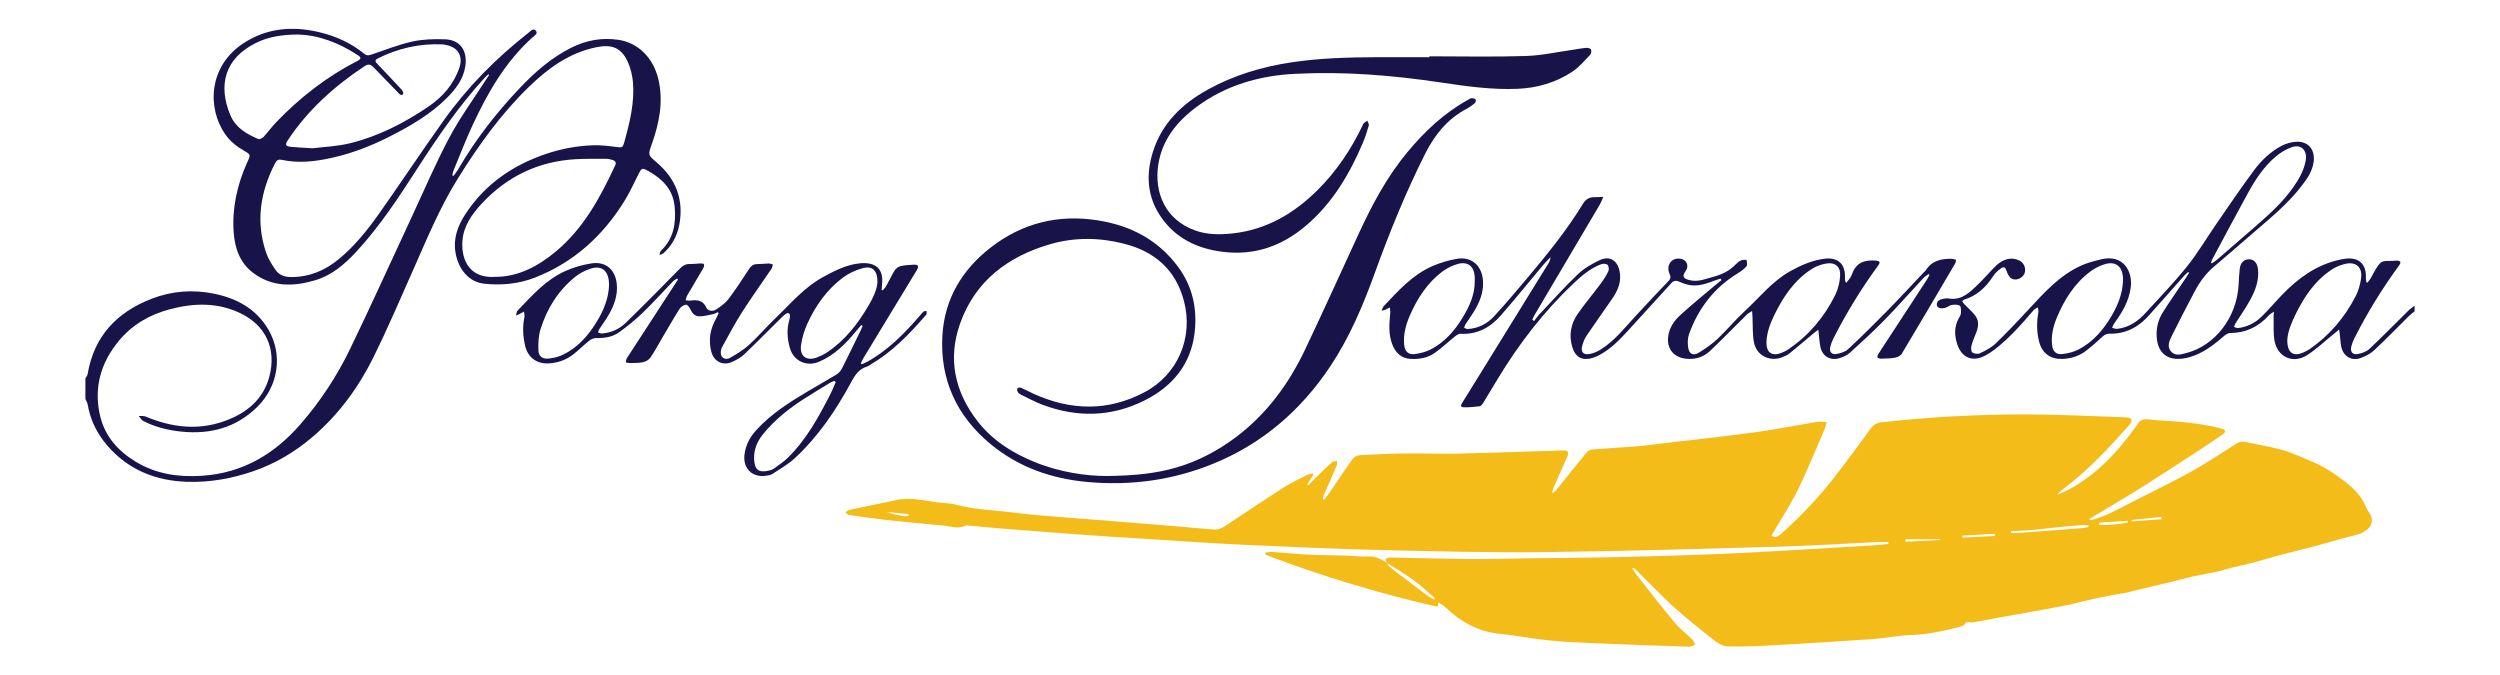 <?xml version="1.0" encoding="utf-8"?>
<!-- Generator: Adobe Illustrator 16.0.0, SVG Export Plug-In . SVG Version: 6.00 Build 0)  -->
<!DOCTYPE svg PUBLIC "-//W3C//DTD SVG 1.1//EN" "http://www.w3.org/Graphics/SVG/1.1/DTD/svg11.dtd">
<svg version="1.1" id="Layer_1" xmlns="http://www.w3.org/2000/svg" xmlns:xlink="http://www.w3.org/1999/xlink" x="0px" y="0px"
	 width="644px" height="174px" viewBox="0 0 644 174" enable-background="new 0 0 644 174" xml:space="preserve">
<g>
	<path fill-rule="evenodd" clip-rule="evenodd" fill="#F4BC19" d="M357.27,145.002c-0.131-0.347-0.263-0.693-0.394-1.04
		c0.4-0.12,0.802-0.351,1.199-0.344c6.87,0.116,13.739,0.326,20.609,0.379c5.071,0.04,10.145-0.118,15.217-0.184
		c7.636-0.099,15.273-0.124,22.907-0.306c9.387-0.224,18.775-0.484,28.155-0.899c9.582-0.424,19.155-1.051,28.732-1.594
		c3.272-0.186,6.545-0.375,9.816-0.587c0.982-0.063,1.961-0.206,2.941-0.312c-0.001-0.163-0.002-0.325-0.002-0.487
		c-0.979,0-1.961-0.041-2.938,0.006c-8.308,0.395-16.61,0.949-24.922,1.183c-20.228,0.567-40.457,1.175-60.689,1.403
		c-13.831,0.157-27.672-0.183-41.503-0.511c-11.707-0.278-23.41-0.787-35.108-1.328c-8.545-0.396-17.08-0.999-25.619-1.529
		c-5.504-0.341-11.007-0.688-16.507-1.085c-7.094-0.513-14.185-1.069-21.275-1.627c-2.75-0.216-5.495-0.492-8.242-0.739
		c-0.277-0.025-0.619-0.162-0.824-0.05c-1.916,1.047-3.83,0.225-5.742,0.041c-4.81-0.461-9.623-0.889-14.426-1.412
		c-3.293-0.359-6.573-0.839-9.854-1.312c-0.373-0.054-0.704-0.405-1.054-0.619c0.329-0.24,0.629-0.621,0.993-0.699
		c3.979-0.854,7.982-1.607,11.954-2.497c4.232-0.947,8.305,0.387,12.446,0.718c1.033,0.082,2.088,0.157,3.081,0.426
		c4.848,1.315,9.864,1.383,14.799,2.039c3.959,0.526,7.953,0.797,11.937,1.137c3.942,0.335,7.891,0.605,11.835,0.92
		c6.174,0.493,12.347,0.992,18.52,1.505c3.225,0.268,6.443,0.625,9.673,0.814c0.744,0.043,1.62-0.279,2.263-0.697
		c5.155-3.352,10.237-6.814,15.41-10.137c1.904-1.223,3.984-2.176,6.002-3.217c0.423-0.218,0.925-0.282,1.391-0.417
		c0.093,0.115,0.186,0.23,0.279,0.346c-0.536,0.839-1.071,1.678-1.607,2.517c0.089,0.068,0.178,0.135,0.267,0.203
		c0.975-0.971,1.938-1.952,2.926-2.909c1.062-1.029,2.115-2.07,3.239-3.027c0.307-0.261,0.855-0.236,1.293-0.342
		c-0.045,0.437,0.015,0.917-0.15,1.303c-1.085,2.534-2.225,5.044-3.326,7.571c-0.133,0.305-0.142,0.664-0.209,0.997
		c0.095,0.053,0.188,0.105,0.282,0.158c0.521-0.672,1.077-1.321,1.557-2.021c1.94-2.833,3.82-5.71,5.818-8.502
		c0.361-0.504,1.156-0.941,1.776-0.977c3.946-0.226,7.897-0.405,11.85-0.455c4.462-0.056,8.928,0.15,13.388,0.048
		c9.065-0.207,18.128-0.544,27.191-0.827c1.363-0.042,1.623,0.51,1.023,1.808c-1.235,2.68-2.397,5.395-3.577,8.101
		c-0.106,0.245-0.119,0.531-0.234,1.081c0.432-0.274,0.724-0.374,0.887-0.576c2.635-3.263,5.236-6.553,7.895-9.797
		c0.337-0.41,0.929-0.81,1.433-0.852c3.863-0.323,7.736-0.516,11.6-0.833c2.423-0.199,4.835-0.534,7.252-0.819
		c7.694-0.909,15.403-1.721,23.079-2.769c5.379-0.734,10.71-1.812,16.071-2.685c0.816-0.133,1.68,0.017,2.521,0.035
		c-0.232,0.731-0.402,1.49-0.707,2.19c-2.21,5.093-4.304,10.245-6.726,15.236c-1.686,3.474-3.833,6.723-5.777,10.072
		c-0.334,0.576-0.684,1.143-1.058,1.767c0.983,0.585,1.643,0.287,2.338-0.328c4.748-4.19,9.127-8.743,13.062-13.691
		c3.528-4.439,6.866-9.032,10.216-13.609c0.734-1.003,1.554-1.456,2.764-1.587c12.494-1.356,25.031-2.063,37.592-2.024
		c8.554,0.026,17.106,0.485,25.658,0.778c0.393,0.014,1.03,0.233,1.102,0.484c0.104,0.368-0.077,0.962-0.351,1.271
		c-5.282,5.948-10.679,11.782-17.076,16.583c-0.596,0.447-1.173,0.92-1.68,1.58c1.063-0.472,2.168-0.87,3.183-1.428
		c6.905-3.8,12.18-9.357,16.756-15.656c0.235-0.323,0.496-0.633,0.692-0.979c0.739-1.299,1.763-1.53,3.235-1.318
		c2.445,0.352,4.943,0.323,7.408,0.563c3.77,0.368,7.533,0.817,11.2,1.824c0.3,0.083,0.647,0.346,0.762,0.615
		c0.067,0.158-0.226,0.577-0.456,0.736c-2.101,1.446-4.21,2.879-6.342,4.279c-2.965,1.946-5.946,3.867-8.931,5.785
		c-2.612,1.679-5.215,3.375-7.863,4.996c-3.763,2.303-7.563,4.543-11.514,6.91c0.355,0.096,0.62,0.266,0.803,0.202
		c1.534-0.538,3.1-1.019,4.565-1.708c2.342-1.101,4.608-2.357,6.916-3.53c1.735-0.881,3.496-1.711,5.225-2.605
		c3.283-1.7,6.612-3.325,9.812-5.173c3.581-2.069,7.067-4.309,10.532-6.571c0.817-0.534,1.548-0.742,2.455-0.547
		c3.274,0.702,6.595,1.243,9.812,2.146c2.396,0.674,4.664,1.812,6.987,2.747c3.278,1.319,6.213,3.234,8.975,5.393
		c2.211,1.727,4.212,3.673,5.27,6.395c0.299,0.769,0.899,1.414,1.258,2.166c0.651,1.366,0.286,2.849-0.925,3.745
		c-0.605,0.448-1.267,0.896-1.974,1.115c-1.63,0.506-3.309,0.851-4.957,1.302c-1.724,0.472-3.425,1.028-5.153,1.483
		c-3.806,1-7.626,1.944-11.432,2.945c-1.845,0.485-3.658,1.084-5.504,1.563c-2.041,0.531-4.105,0.969-6.152,1.477
		c-1.072,0.266-2.117,0.65-3.195,0.882c-2.217,0.476-4.456,0.84-6.669,1.332c-1.897,0.422-3.768,0.966-5.653,1.438
		c-1.041,0.262-2.091,0.487-3.135,0.732c-2.242,0.527-4.484,1.054-6.726,1.588c-0.349,0.083-0.685,0.229-1.036,0.296
		c-2.429,0.452-4.869,0.845-7.287,1.347c-2.336,0.485-4.649,1.078-6.973,1.625c-0.194,0.047-0.381,0.129-0.576,0.166
		c-2.46,0.47-4.919,0.949-7.384,1.396c-3.684,0.67-7.372,1.31-11.057,1.973c-2.037,0.367-4.069,0.758-6.106,1.129
		c-0.353,0.064-0.723,0.164-1.066,0.116c-0.731-0.103-1.415-0.231-1.762,0.676c-0.053,0.139-0.321,0.229-0.507,0.278
		c-4.35,1.158-8.702,2.169-13.256,2.299c-3.258,0.094-6.492,0.806-9.751,1.032c-8.89,0.617-17.785,1.159-26.682,1.656
		c-3.552,0.198-7.116,0.302-10.67,0.228c-1.054-0.022-2.251-0.595-3.108-1.266c-3.641-2.849-7.292-5.702-10.72-8.798
		c-3.465-3.13-6.668-6.549-9.991-9.836c-0.181-0.179-0.41-0.31-0.817-0.309c0.291,0.48,0.537,0.996,0.881,1.435
		c3.284,4.174,6.518,8.391,9.913,12.472c1.395,1.677,3.17,3.034,4.727,4.583c0.33,0.329,0.462,0.857,0.686,1.293
		c-0.494,0.176-0.994,0.518-1.482,0.502c-7.711-0.248-15.422-0.512-23.13-0.836c-4.272-0.181-8.553-0.344-12.807-0.762
		c-4.288-0.421-8.531-1.292-12.82-1.703c-5.572-0.535-10.085-3.06-14.048-6.815c-0.23-0.219-0.479-0.426-0.74-0.605
		c-0.323-0.223-0.671-0.412-1.069-0.653c-0.087,0.359-0.156,0.645-0.265,1.094c-15.144-3.458-29.908-7.91-44.35-13.42
		c0.015-0.189,0.029-0.379,0.044-0.567c0.645-0.048,1.294-0.173,1.933-0.129c2.827,0.197,5.648,0.52,8.479,0.652
		c3.55,0.168,7.107,0.182,10.66,0.288c1.837,0.056,3.678,0.302,5.506,0.218c1.853-0.085,3.272,0.768,4.736,1.639
		c0.219,0.354,0.359,0.809,0.667,1.046c3.181,2.457,6.381,4.889,9.597,7.3c0.589,0.441,1.273,0.755,1.913,1.128
		c0.063-0.352,0.003-0.506-0.107-0.601c-1.725-1.477-3.371-3.061-5.205-4.387C361.948,147.859,359.574,146.479,357.27,145.002z
		 M518.015,136.801c0.008,0.17,0.015,0.339,0.022,0.509c0.574,0,1.152,0.037,1.724-0.006c5.69-0.42,11.38-0.85,17.068-1.293
		c0.396-0.031,0.781-0.187,1.172-0.285c-0.024-0.158-0.049-0.317-0.074-0.476C531.257,135.363,524.69,136.753,518.015,136.801z
		 M540.689,134.648c0.019,0.188,0.037,0.376,0.056,0.564c2.491,0.049,4.966-0.084,7.398-0.661c-0.012-0.128-0.022-0.257-0.034-0.386
		C545.637,134.326,543.163,134.487,540.689,134.648z M513.873,138.072c-0.01-0.182-0.021-0.365-0.031-0.547
		c-2.789,0.151-5.578,0.301-8.367,0.453c0.01,0.172,0.02,0.344,0.029,0.517C508.294,138.354,511.084,138.212,513.873,138.072z
		 M490.86,138.923c-0.001,0.207-0.002,0.414-0.003,0.621c2.974-0.148,5.946-0.297,8.921-0.446c-0.007-0.059-0.013-0.117-0.02-0.175
		C496.793,138.923,493.827,138.923,490.86,138.923z M556.877,133.742c-0.024-0.199-0.049-0.398-0.073-0.597
		c-2.559,0.269-5.118,0.537-7.677,0.805c0.013,0.121,0.024,0.241,0.037,0.362C551.735,134.122,554.307,133.932,556.877,133.742z
		 M233.997,132.946c0.022-0.17,0.045-0.339,0.067-0.509c-1.907-0.187-3.813-0.373-5.721-0.56c1.432,0.528,2.895,0.815,4.365,1.059
		C233.128,133.004,233.567,132.946,233.997,132.946z"/>
	<g>
		<path fill-rule="evenodd" clip-rule="evenodd" fill="#18144A" d="M22,97.481c0.194-0.361,0.502-0.703,0.566-1.086
			c1.642-9.783,7.519-15.975,16.54-19.454c5.249-2.024,10.693-2.405,16.172-1.261c5.804,1.212,10.749,3.913,13.854,9.217
			c3.8,6.495,2.594,14.562-2.877,19.938c-5.446,5.352-12.072,7.099-19.492,6.349c-3.402-0.344-6.705-1.145-9.775-2.697
			c-0.516-0.261-0.85-0.884-1.268-1.34c0.616,0.049,1.296-0.055,1.837,0.172c6.613,2.766,13.343,3.624,20.229,1.167
			c5.642-2.012,10.023-5.508,11.605-11.51c1.853-7.026-0.847-13.045-7.325-16.222c-5.904-2.895-12.079-2.737-18.271-1.101
			c-5.187,1.371-9.698,3.95-13.158,8.121c-4.735,5.706-6.57,12.247-4.813,19.494c1.257,5.181,4.627,8.942,9.16,11.682
			c5.24,3.167,10.956,3.995,16.965,3.614c10.41-0.66,18.644-5.496,25.358-13.183c5.155-5.901,9.458-12.43,12.861-19.462
			c5.466-11.294,10.624-22.736,15.928-34.109c3.174-6.806,6.118-13.737,9.646-20.355c2.753-5.167,6.245-9.939,9.412-14.885
			c0.271-0.423,0.562-0.834,0.843-1.25c-0.071-0.065-0.144-0.131-0.215-0.196c-0.319,0.312-0.655,0.609-0.956,0.938
			c-6.567,7.162-12.021,15.138-17.274,23.284c-4.81,7.457-9.676,14.9-15.727,21.452c-2.982,3.23-6.293,6.099-10.606,7.386
			c-5.58,1.666-11.085,1.82-16.015-1.902c-3.439-2.596-4.729-6.375-5.014-10.493c-0.428-6.189,0.89-12.083,3.386-17.732
			c0.097-0.22,0.211-0.431,0.309-0.65c0.654-1.464,0.624-1.653-0.812-2.456c-1.984-1.109-3.739-2.483-5.043-4.352
			c-4.734-6.787-4.32-17.563,4.696-23.465c6.015-3.937,12.61-4.477,19.483-2.854c4.307,1.017,8.24,2.809,11.685,5.612
			c0.721,0.586,1.368,0.301,2.119,0.048c3.4-1.147,6.766-2.485,10.254-3.252c2.695-0.593,5.561-0.66,8.337-0.568
			c4.028,0.132,5.862,3.021,5.263,6.957c-0.512,3.353-2.527,5.951-4.843,8.247c-4.103,4.068-9.045,6.962-14.14,9.589
			c-4.848,2.5-9.9,4.508-15.23,5.708c-4.311,0.971-8.675,1.503-13.077,0.554c-0.806-0.174-1.304,0.073-1.666,0.774
			c-3.841,7.419-5.103,15.121-2.342,23.18c0.533,1.557,1.471,3.01,2.405,4.386c0.909,1.339,2.351,1.842,3.973,1.85
			c4.69,0.021,8.733-1.646,12.315-4.603c4.111-3.396,7.414-7.518,10.458-11.832c5.577-7.906,10.928-15.973,16.538-23.855
			c6.138-8.622,13.524-16.083,21.852-22.609c0.546-0.428,1.242-1.343,1.921-0.568c0.648,0.74-0.347,1.272-0.832,1.707
			c-6.966,6.252-11.51,14.171-15.4,22.509c-1.806,3.871-3.331,7.873-4.971,11.822c-0.157,0.379-0.214,0.8-0.317,1.201
			c0.106,0.055,0.213,0.11,0.319,0.165c0.396-0.55,0.842-1.071,1.181-1.655c4.398-7.58,9.73-14.455,15.739-20.814
			c3.976-4.208,8.287-8.005,13.522-10.602c3.791-1.88,7.797-2.595,12.003-1.983c5.173,0.752,9.102,4.742,10.365,10.334
			c1.287,5.697,0.169,11.13-1.708,16.47c-1.012,2.878-1.078,2.816,1.18,4.736c5.017,4.267,7.109,9.659,5.867,16.164
			c-0.541,2.833-1.896,5.34-4.096,7.298c-0.258,0.229-0.661,0.293-0.997,0.434c0.117-0.369,0.122-0.854,0.368-1.088
			c3.294-3.136,3.938-7.061,3.54-11.353c-0.405-4.367-3.047-7.059-6.614-9.103c-0.173-0.099-0.357-0.18-0.532-0.275
			c-1.138-0.623-1.396-0.532-2.011,0.664c-1.242,2.417-2.342,4.923-3.768,7.228c-5.562,8.99-13.071,15.82-22.978,19.712
			c-4.208,1.654-8.711,2.107-13.225,1.601c-3.824-0.428-6.579-3.633-7.319-7.978c-0.637-3.737,0.596-6.969,2.56-9.97
			c5.019-7.671,12.162-12.575,20.741-15.477c3.954-1.337,8.057-2.106,12.233-2.229c1.941-0.057,3.904,0.176,5.836,0.435
			c1.584,0.212,1.708,0.202,2.15-1.389c1.385-4.986,2.611-10.013,2.188-15.23c-0.148-1.832-0.611-3.735-1.381-5.398
			c-1.658-3.585-4.106-4.461-7.951-3.693c-6.974,1.395-12.428,5.353-17.365,10.121c-7.205,6.958-12.988,15.034-18.291,23.512
			c-4.885,7.811-8.313,16.287-12.027,24.648c-3.179,7.158-6.276,14.361-9.73,21.387c-3.876,7.884-9,14.917-15.729,20.673
			c-4.54,3.884-9.585,6.907-15.253,8.867c-5.535,1.914-11.227,2.942-17.075,2.758c-8.157-0.257-15.234-3.075-20.654-9.391
			c-2.599-3.028-4.326-6.506-4.999-10.479c-0.086-0.51-0.394-0.982-0.599-1.472C22,101.001,22,99.241,22,97.481z M127.69,71.313
			c5.903-0.024,10.944-2.745,15.493-6.53c7.168-5.964,11.456-13.945,15.304-22.213c0.291-0.626,0.068-1.116-0.587-1.321
			c-0.53-0.166-1.088-0.337-1.634-0.338c-2.672-0.003-5.35-0.051-8.015,0.102c-9.593,0.551-17.651,4.45-24.176,11.457
			c-2.53,2.717-4.685,5.767-4.956,9.629C118.763,67.181,121.155,71.828,127.69,71.313z M80.548,38.192
			c2.711-0.346,6.273-0.465,9.658-1.3c7.28-1.796,13.896-5.188,20.091-9.385c3.734-2.53,6.588-5.776,8.055-10.133
			c0.943-2.801-0.276-5.072-3.155-5.725c-0.428-0.097-0.863-0.199-1.299-0.218c-5.836-0.256-11.346,1.003-16.56,3.612
			c-0.713,0.357-0.803,0.731-0.192,1.36c2.059,2.119,4.066,4.286,6.084,6.444c0.242,0.259,0.471,0.556,0.612,0.876
			c0.077,0.174,0.033,0.52-0.095,0.633c-0.127,0.113-0.464,0.106-0.641,0.016c-0.236-0.121-0.411-0.367-0.605-0.566
			c-2.114-2.174-4.239-4.337-6.332-6.532c-0.736-0.771-1.396-0.812-2.294-0.214c-7.787,5.193-14.656,11.324-19.83,19.212
			c-0.604,0.919-0.443,1.403,0.68,1.527C76.389,37.984,78.068,38.034,80.548,38.192z M76.678,8.891
			c-4.162,0.041-7.565,0.592-10.758,2.173c-7.96,3.943-9.846,10.791-6.584,18.592c1.354,3.239,4.159,4.855,7.18,6.15
			c0.329,0.141,1.052-0.196,1.361-0.527c1.117-1.195,2.073-2.542,3.204-3.724c6.124-6.407,13.047-11.767,20.941-15.84
			c1.026-0.53,1.088-0.878,0.181-1.479C87.302,10.988,81.975,9.011,76.678,8.891z"/>
		<path fill-rule="evenodd" clip-rule="evenodd" fill="#18144A" d="M622,80.202c-0.454,0.367-0.943,0.698-1.356,1.106
			c-3.012,2.973-5.953,6.021-9.044,8.91c-0.96,0.898-2.246,1.559-3.498,2.011c-2.336,0.845-4.473-0.447-4.982-2.875
			c-0.213-1.01-0.249-2.056-0.369-3.085c-0.044-0.37-0.102-0.737-0.191-1.39c-0.571,0.476-0.915,0.771-1.268,1.056
			c-2.326,1.876-4.513,3.974-7.018,5.573c-3.568,2.278-7.555,0.496-8.34-3.66c-0.387-2.044-0.194-4.198-0.253-6.303
			c-0.009-0.307,0.041-0.616,0.09-1.262c-0.576,0.405-0.987,0.595-1.266,0.905c-2.685,2.984-5.979,4.576-10.032,4.601
			c-0.522,0.003-1.122,0.389-1.549,0.757c-2.312,1.992-4.679,3.894-7.561,5.007c-0.889,0.343-1.821,0.624-2.76,0.773
			c-4.363,0.696-6.923-1.472-7.06-5.915c-0.066-2.143,0.475-4.167,1.597-5.944c1.916-3.037,3.992-5.973,5.996-8.954
			c0.273-0.406,0.521-0.828,0.78-1.243c-0.084-0.068-0.169-0.136-0.253-0.203c-0.333,0.304-0.695,0.582-0.993,0.917
			c-3.054,3.437-6.074,6.903-9.153,10.316c-1.938,2.149-4.25,3.771-7.136,4.386c-0.889,0.189-1.821,0.298-2.726,0.258
			c-0.883-0.04-1.496,0.241-2.126,0.834c-1.279,1.202-2.604,2.365-3.984,3.449c-1.847,1.449-3.985,2.159-6.341,2.235
			c-2.956,0.095-5.097-1.427-5.877-4.268c-0.701-2.551-0.709-5.129-0.249-7.728c0.074-0.417-0.079-0.874-0.127-1.312
			c-0.371,0.249-0.822,0.431-1.103,0.758c-3.093,3.623-6.24,7.191-10.031,10.117c-0.755,0.583-1.574,1.101-2.414,1.555
			c-3.228,1.747-6.01,0.635-7.196-2.846c-0.797-2.335-0.827-4.626,0.412-6.844c0.213-0.382,0.493-0.795,0.509-1.204
			c0.024-0.661,0.088-1.622-0.289-1.922c-0.465-0.368-1.38-0.304-2.071-0.209c-0.564,0.078-1.065,0.541-1.631,0.715
			c-1.164,0.358-2.169,0.026-2.212-0.723c-0.062-1.091,0.789-1.383,1.635-1.569c0.463-0.102,0.973-0.182,1.428-0.095
			c2.37,0.452,4.235-0.629,5.878-2.061c1.649-1.438,3.148-3.054,4.647-4.654c1.206-1.287,2.319-2.65,4.064-3.264
			c1.334-0.47,2.604-0.352,3.815,0.333c1.143,0.646,1.611,2.204,1.049,3.348c-0.552,1.124-2.181,1.815-3.275,1.158
			c-0.586-0.352-1.013-1.168-1.244-1.863c-0.349-1.045-0.692-1.333-1.569-0.688c-0.726,0.534-1.436,1.185-1.918,1.935
			c-1.835,2.852-4.16,5.04-7.469,6.054c-0.193,0.059-0.498,0.346-0.469,0.428c0.096,0.273,0.294,0.525,0.5,0.742
			c0.952,0.998,2.027,1.899,2.853,2.991c0.938,1.242,0.832,2.707,0.3,4.129c-0.434,1.16-0.966,2.292-1.285,3.482
			c-0.153,0.573-0.146,1.533,0.198,1.812c0.447,0.363,1.436,0.496,1.957,0.244c1.427-0.691,2.923-1.437,4.048-2.52
			c2.96-2.849,5.786-5.844,8.577-8.863c3.996-4.325,7.943-8.711,13.436-11.204c1.623-0.736,3.394-1.188,5.135-1.615
			c5.773-1.416,8.225,3.117,7.659,7.282c-0.477,3.514-2.229,6.459-4.284,9.258c-0.237,0.323-0.348,0.738-0.517,1.111
			c0.44,0.087,0.894,0.289,1.32,0.244c3.039-0.321,5.374-1.977,7.357-4.143c3.616-3.951,7.339-7.825,10.683-12
			c2.763-3.451,5.021-7.303,7.542-10.95c3.204-4.632,6.345-9.313,9.716-13.821c1.863-2.492,4.157-4.689,6.948-6.175
			c1.129-0.601,2.471-1.011,3.743-1.095c3.211-0.211,5.039,1.993,4.607,5.197c-0.331,2.458-1.708,4.372-3.147,6.239
			c-3.743,4.853-8.521,8.644-13.112,12.621c-3.111,2.696-6.207,5.413-9.361,8.058c-2.157,1.809-3.755,4.032-5.05,6.482
			c-2.018,3.813-3.998,7.646-5.919,11.508c-0.623,1.25-1.232,2.719-0.115,3.945c1.146,1.256,2.696,0.694,4.066,0.327
			c7.176-1.924,12.831-8.994,13.313-17.564c0.076-1.357,0.129-2.719,0.285-4.068c0.187-1.61,1.093-2.48,2.429-2.477
			c1.209,0.003,2.099,0.935,2.273,2.5c0.326,2.916-0.668,5.545-2.026,8.016c-1.132,2.06-2.509,3.984-3.76,5.978
			c-0.178,0.283-0.258,0.625-0.384,0.94c0.355,0.102,0.727,0.328,1.064,0.286c2.296-0.286,4.313-1.284,5.95-2.862
			c1.867-1.801,3.537-3.803,5.339-5.675c4.114-4.276,8.776-7.683,14.694-9.031c0.584-0.133,1.177-0.239,1.771-0.309
			c3.327-0.39,5.252,1.409,5.151,4.792c-0.014,0.455-0.002,0.911,0.275,1.481c0.265-0.309,0.561-0.597,0.785-0.933
			c0.266-0.397,0.472-0.834,0.7-1.256c2.414-4.458,2.368-3.226,6.318-3.583c0.266-0.024,0.701,0.14,0.793,0.339
			c0.091,0.197-0.093,0.594-0.262,0.825c-4.372,5.983-8.255,12.267-11.593,18.883c-0.322,0.639-0.574,1.326-0.761,2.017
			c-0.381,1.412,0.312,2.281,1.748,1.984c1.022-0.212,2.17-0.603,2.902-1.294c3.396-3.202,6.659-6.544,9.988-9.817
			c0.499-0.49,1.098-0.879,1.65-1.315C622,79.242,622,79.722,622,80.202z M546.881,72.398c0-0.319,0.02-0.64-0.004-0.958
			c-0.212-2.856-1.883-4.189-4.61-3.404c-1.38,0.397-2.754,1.107-3.899,1.979c-4.053,3.081-6.653,7.272-8.566,11.909
			c-0.904,2.191-1.446,4.489-1.2,6.895c0.176,1.725,1.07,2.603,2.781,2.377c1.396-0.184,2.853-0.542,4.09-1.188
			c3.717-1.942,6.359-5.045,8.45-8.604C545.551,78.63,546.749,75.677,546.881,72.398z M589.216,87.525
			c-0.071,3.33,1.51,4.398,4.029,3.311c0.584-0.251,1.173-0.522,1.693-0.881c5.133-3.541,9.056-8.166,11.894-13.681
			c0.716-1.39,1.146-2.995,1.381-4.551c0.428-2.848-1.309-4.407-4.082-3.744c-1.143,0.272-2.309,0.714-3.291,1.347
			c-4.445,2.863-7.271,7.089-9.545,11.736C590.202,83.294,589.297,85.592,589.216,87.525z M569.572,67.661
			c0.066,0.063,0.133,0.126,0.198,0.189c0.43-0.301,0.889-0.566,1.283-0.907c3.387-2.925,6.763-5.863,10.141-8.799
			c3.505-3.045,6.945-6.149,9.612-10.001c1.443-2.084,2.694-4.246,3.145-6.795c0.466-2.636-1.186-4.305-3.666-3.406
			c-1.53,0.555-3.021,1.474-4.251,2.549c-2.854,2.497-4.97,5.634-6.79,8.932c-3.204,5.806-6.3,11.672-9.434,17.516
			C569.692,67.159,569.649,67.419,569.572,67.661z"/>
		<path fill-rule="evenodd" clip-rule="evenodd" fill="#18144A" d="M285.163,122.618c7.157-0.093,12.603-0.645,17.897-2.192
			c5.544-1.621,10.588-4.287,15.204-7.734c8.001-5.976,13.732-13.797,17.97-22.731c4.64-9.784,9.115-19.646,13.642-29.484
			c3.451-7.502,7.286-14.775,12.583-21.177c4.494-5.432,9.555-10.216,15.789-13.635c0.278-0.153,0.579-0.373,0.868-0.372
			c0.354,0.001,0.804,0.115,1.021,0.354c0.125,0.137-0.023,0.744-0.233,0.922c-0.634,0.539-1.318,1.046-2.054,1.432
			c-4.954,2.596-8.241,6.671-10.721,11.59c-5.028,9.976-9.201,20.304-13.004,30.794c-3.044,8.396-6.504,16.593-11.499,24.064
			c-7.608,11.38-17.565,19.935-30.293,25.088c-10.303,4.171-21.05,5.616-32.106,4.631c-9.252-0.824-17.746-3.751-24.985-9.711
			c-8.795-7.241-13.14-16.653-12.483-28.024c0.545-9.429,5.076-16.982,12.5-22.715c8.144-6.288,17.388-8.558,27.553-6.951
			c8.39,1.327,15.464,4.982,20.621,11.915c3.805,5.115,5.048,10.958,4.286,17.146c-1.001,8.133-5.764,13.759-12.896,17.334
			c-8.497,4.26-17.307,4.44-26.177,1.136c-1.936-0.721-3.767-1.724-5.633-2.624c-0.315-0.152-0.651-0.388-0.821-0.676
			c-0.155-0.263-0.235-0.74-0.094-0.955c0.121-0.184,0.662-0.265,0.916-0.156c1.101,0.473,2.149,1.062,3.241,1.556
			c9.563,4.319,19.109,4.584,28.52-0.375c8.667-4.567,12.717-14.193,10.187-23.625c-2.159-8.046-7.581-12.664-15.401-14.661
			c-6.309-1.611-12.713-1.702-18.982,0.106c-10.982,3.167-19.443,9.555-23.311,20.599c-3.157,9.016-1.303,17.527,4.583,25.068
			c3.816,4.891,8.88,8.098,14.56,10.422C272.954,121.656,279.797,122.632,285.163,122.618z"/>
		<path fill-rule="evenodd" clip-rule="evenodd" fill="#18144A" d="M443.223,71.777c-0.45,0.141-0.909,0.257-1.349,0.425
			c-2.023,0.776-4.067,1.548-6.276,1.28c-1.006-0.122-2.011-0.478-2.945-0.889c-0.853-0.375-1.47-0.371-2.125,0.354
			c-3.621,4-7.271,7.973-10.908,11.958c-2.323,2.546-4.688,5.044-7.807,6.652c-0.53,0.273-1.092,0.502-1.663,0.672
			c-2.535,0.754-4.331-0.218-5.1-2.73c-0.941-3.078-0.456-5.998,1.334-8.586c1.86-2.691,3.986-5.196,5.942-7.823
			c0.757-1.017,1.454-2.101,1.997-3.241c0.207-0.435,0.098-1.305-0.221-1.625c-0.305-0.305-1.142-0.347-1.618-0.168
			c-2.748,1.028-4.972,2.893-7.062,4.868c-7.751,7.325-14.199,15.697-19.694,24.819c-1.238,2.054-2.461,4.117-3.724,6.157
			c-0.195,0.316-0.542,0.715-0.856,0.752c-1.386,0.162-2.791,0.318-4.179,0.252c-0.972-0.046-0.541-0.744-0.248-1.22
			c1.361-2.213,2.736-4.418,4.104-6.628c6.012-9.725,12.024-19.45,18.03-29.178c0.288-0.466,0.51-0.972,0.559-1.635
			c-0.608,0.644-1.25,1.259-1.818,1.936c-3.652,4.346-7.223,8.763-10.951,13.042c-2.711,3.11-6.077,5.007-10.406,4.756
			c-0.496-0.029-1.084,0.411-1.525,0.763c-1.716,1.366-3.317,2.886-5.1,4.155c-1.812,1.291-3.971,1.671-6.175,1.565
			c-2.451-0.117-3.942-1.556-4.789-3.75c-1.016-2.627-0.785-5.342-0.527-8.059c0.045-0.475-0.056-0.964-0.089-1.447
			c-0.397,0.201-0.789,0.415-1.195,0.596c-0.2,0.09-0.428,0.119-0.947,0.257c0.255-0.556,0.331-0.944,0.561-1.188
			c3.762-3.987,7.437-8.121,12.605-10.346c1.999-0.861,4.151-1.493,6.297-1.857c3.579-0.608,6.22,1.606,6.625,5.251
			c0.296,2.654-0.482,5.085-1.721,7.36c-0.816,1.502-1.861,2.88-2.783,4.326c-0.158,0.248-0.215,0.561-0.318,0.844
			c0.32,0.108,0.647,0.329,0.959,0.309c2.643-0.167,4.927-1.305,6.668-3.185c3.121-3.368,6.086-6.885,9.036-10.406
			c5.01-5.978,9.915-12.042,13.981-18.722c0.686-1.126,1.576-1.624,2.827-1.646c0.795-0.014,1.59-0.039,2.385-0.059
			c-0.325,0.702-0.594,1.438-0.984,2.102c-5.585,9.469-11.187,18.927-16.779,28.391c-0.206,0.351-0.354,0.736-0.528,1.105
			c0.151,0.126,0.303,0.252,0.455,0.378c0.393-0.514,0.744-1.067,1.186-1.536c3.344-3.543,6.591-7.19,10.112-10.549
			c1.607-1.534,3.664-2.712,5.702-3.651c2.507-1.154,4.46,0.125,5.019,2.85c0.54,2.639-0.369,4.893-1.809,6.994
			c-2.213,3.232-4.5,6.414-6.692,9.66c-0.504,0.747-0.843,1.64-1.096,2.513c-0.484,1.673,0.252,2.524,1.973,2.179
			c0.991-0.199,1.992-0.631,2.847-1.178c3.588-2.295,6.184-5.639,9.027-8.72c2.764-2.994,5.554-5.963,8.372-8.905
			c0.564-0.59,0.619-1.022,0.274-1.773c-0.983-2.143,0.386-4.185,2.578-3.974c1.783,0.172,2.548,1.76,1.547,3.211
			c-0.9,1.304-0.709,1.839,0.839,2.284c2.181,0.626,4.188-0.24,6.217-0.784c2.185-0.585,4.205-1.507,5.807-3.193
			c0.407-0.429,0.9-0.829,1.433-1.071c0.405-0.184,0.934-0.097,1.407-0.131c0.018,0.556,0.27,1.307,0.004,1.627
			c-0.595,0.716-1.396,1.304-2.203,1.793c-6.133,3.715-10.243,9.062-12.639,15.745c-0.372,1.039-0.359,2.304-0.21,3.422
			c0.225,1.674,1.334,2.208,2.766,1.314c1.685-1.052,3.362-2.188,4.802-3.543c2.413-2.272,4.525-4.868,6.964-7.11
			c3.837-3.528,7.087-7.72,11.75-10.329c2.787-1.56,5.66-2.802,8.844-3.21c3.467-0.444,5.409,1.384,5.268,4.901
			c-0.017,0.414-0.003,0.829,0.278,1.354c0.285-0.344,0.599-0.669,0.848-1.038c0.267-0.396,0.542-0.81,0.694-1.257
			c1.046-3.068,3.404-3.735,6.275-3.464c0.286,0.027,0.71,0.148,0.794,0.344c0.087,0.203-0.104,0.593-0.275,0.826
			c-4.408,6.008-8.289,12.339-11.65,18.987c-0.322,0.638-0.553,1.333-0.746,2.023c-0.335,1.197,0.309,2.088,1.537,1.871
			c1.062-0.188,2.281-0.539,3.037-1.241c3.388-3.15,6.68-6.407,9.92-9.71c3.273-3.336,6.445-6.772,9.662-10.164
			c0.138-0.145,0.323-0.256,0.426-0.421c1.561-2.519,4.005-3.057,6.709-2.989c0.369,0.009,0.734,0.164,1.101,0.251
			c-0.08,0.333-0.085,0.711-0.252,0.994c-4.556,7.754-9.113,15.507-13.735,23.222c-0.306,0.509-1.102,0.888-1.729,1.003
			c-1.172,0.216-2.387,0.219-3.585,0.253c-0.319,0.01-0.815-0.101-0.922-0.312c-0.112-0.225,0.066-0.682,0.244-0.956
			c4.167-6.398,8.353-12.785,12.528-19.177c0.232-0.354,0.411-0.744,0.615-1.117c-0.076-0.079-0.151-0.157-0.228-0.235
			c-0.442,0.332-0.945,0.606-1.316,1.004c-3.32,3.569-6.541,7.235-9.945,10.723c-2.897,2.968-5.961,5.778-9.037,8.563
			c-0.738,0.669-1.775,1.105-2.75,1.397c-2.337,0.7-4.387-0.575-4.84-2.971c-0.256-1.353-0.337-2.739-0.526-4.376
			c-0.493,0.375-0.851,0.624-1.184,0.902c-2.052,1.714-4.079,3.457-6.158,5.137c-0.549,0.444-1.223,0.77-1.887,1.032
			c-3.308,1.31-6.728-0.407-7.364-3.906c-0.382-2.097-0.257-4.285-0.362-6.432c-0.026-0.517-0.064-1.032-0.097-1.549
			c-0.47,0.312-1.003,0.558-1.397,0.946c-3.13,3.083-6.187,6.242-9.365,9.272c-1.72,1.641-3.847,2.332-6.287,2.067
			c-3.188-0.345-4.995-2.596-4.563-5.793c0.301-2.232,1.529-3.988,3.089-5.422c2.792-2.566,5.75-4.953,8.644-7.409
			c0.647-0.549,1.315-1.075,1.974-1.612C443.364,72.04,443.294,71.909,443.223,71.777z M379.894,72.494
			c0-0.399,0.019-0.8-0.003-1.199c-0.141-2.661-1.779-4.018-4.342-3.306c-1.424,0.396-2.853,1.095-4.03,1.986
			c-3.855,2.919-6.405,6.87-8.321,11.25c-1.053,2.407-1.74,4.895-1.484,7.568c0.164,1.716,1.031,2.63,2.749,2.409
			c1.397-0.18,2.852-0.547,4.096-1.189c3.58-1.85,6.161-4.806,8.216-8.202C378.502,78.955,379.912,75.951,379.894,72.494z
			 M455.035,88.243c-0.024,2.613,1.502,3.647,3.919,2.633c0.587-0.246,1.183-0.507,1.704-0.863
			c5.29-3.615,9.314-8.358,12.123-14.081c0.733-1.494,1.148-3.26,1.237-4.926c0.126-2.391-1.368-3.553-3.719-3.096
			c-1.188,0.231-2.421,0.645-3.438,1.285c-4.583,2.888-7.484,7.201-9.803,11.97C455.969,83.406,455.107,85.711,455.035,88.243z"/>
		<path fill-rule="evenodd" clip-rule="evenodd" fill="#18144A" d="M221.878,83.727c-0.484,0.563-0.98,1.116-1.451,1.691
			c-2.63,3.219-5.535,6.1-9.443,7.766c-3.264,1.391-6.617-0.223-7.544-3.635c-0.64-2.357-0.826-4.718-0.12-7.099
			c0.09-0.305,0.161-0.625,0.173-0.942c0.026-0.774-0.36-1.098-1.036-0.667c-0.562,0.358-1.036,0.867-1.518,1.341
			c-3.097,3.059-6.149,6.165-9.302,9.166c-0.818,0.779-1.895,1.337-2.933,1.828c-2.451,1.158-4.814,0.011-5.485-2.64
			c-0.75-2.969-0.289-5.787,1.229-8.443c0.262-0.458,0.454-0.955,0.679-1.434c-0.077-0.08-0.154-0.159-0.231-0.238
			c-0.414,0.177-0.813,0.428-1.246,0.515c-1.155,0.234-2.324,0.54-3.489,0.547c-1.052,0.006-1.798-0.678-2.259-1.703
			c-0.237-0.528-0.812-1.32-1.166-1.287c-0.604,0.058-1.354,0.546-1.69,1.078c-1.579,2.499-3.039,5.074-4.541,7.622
			c-0.975,1.652-1.875,3.356-2.963,4.931c-0.393,0.568-1.191,1.031-1.882,1.176c-1.121,0.236-2.305,0.19-3.464,0.222
			c-0.336,0.009-0.677-0.119-1.016-0.184c0.095-0.358,0.105-0.771,0.297-1.067c3.604-5.572,7.229-11.13,10.851-16.69
			c0.777-1.192,1.557-2.384,2.335-3.576c-0.082-0.088-0.164-0.175-0.246-0.263c-0.357,0.245-0.771,0.436-1.064,0.741
			c-2.581,2.674-5.062,5.451-7.735,8.028c-1.913,1.845-3.997,3.543-6.156,5.095c-1.727,1.241-3.818,1.52-5.956,1.479
			c-0.593-0.011-1.29,0.33-1.774,0.716c-1.342,1.069-2.556,2.299-3.897,3.368c-1.894,1.508-4.076,2.326-6.517,2.443
			c-3.065,0.147-5.336-1.523-6.043-4.529c-0.574-2.442-0.7-4.897-0.192-7.377c0.093-0.457-0.06-0.964-0.099-1.448
			c-0.388,0.214-0.771,0.435-1.164,0.641c-0.195,0.103-0.405,0.177-0.916,0.396c0.177-0.595,0.177-1.019,0.388-1.239
			c3.733-3.898,7.331-8.013,12.381-10.264c2.124-0.947,4.448-1.611,6.749-1.954c3.623-0.539,6.07,1.604,6.454,5.268
			c0.311,2.959-0.684,5.602-2.134,8.094c-0.7,1.205-1.549,2.324-2.307,3.498c-0.181,0.278-0.267,0.617-0.396,0.927
			c0.327,0.098,0.661,0.297,0.981,0.277c2.417-0.151,4.541-1.149,6.227-2.788c4.694-4.569,9.294-9.236,13.883-13.912
			c0.725-0.738,1.421-1.204,2.475-1.187c0.957,0.016,1.914-0.127,2.873-0.157c0.297-0.009,0.794,0.049,0.853,0.206
			c0.102,0.271,0.018,0.693-0.14,0.964c-1.383,2.386-2.81,4.747-4.193,7.133c-0.203,0.351-0.251,0.792-0.371,1.192
			c0.406,0.03,0.823,0.132,1.219,0.076c1.751-0.244,3.261-0.088,4.106,1.805c0.391,0.874,1.597,1.119,2.619,0.433
			c1.146-0.768,2.329-1.626,3.146-2.709c1.876-2.485,3.563-5.113,5.272-7.719c0.51-0.777,1.085-1.206,2.037-1.206
			c0.997,0,1.994-0.144,2.992-0.161c0.359-0.006,0.722,0.172,1.083,0.266c-0.112,0.364-0.146,0.781-0.35,1.083
			c-2.531,3.742-5.179,7.408-7.608,11.213c-1.865,2.922-3.479,6.006-5.16,9.042c-0.237,0.429-0.312,1.004-0.297,1.505
			c0.038,1.191,1.197,1.868,2.383,1.195c1.724-0.979,3.459-2.039,4.916-3.364c2.36-2.149,4.437-4.608,6.747-6.816
			c3.915-3.741,7.412-7.971,12.278-10.621c3.029-1.65,6.086-3.226,9.594-3.559c0.785-0.075,1.607-0.056,2.381,0.089
			c2.259,0.425,3.407,2.064,3.287,4.57c-0.035,0.733-0.107,1.466-0.163,2.198c0.1,0.04,0.198,0.079,0.298,0.119
			c0.304-0.38,0.666-0.727,0.9-1.146c0.74-1.325,1.367-2.719,2.178-3.999c0.317-0.501,0.957-0.968,1.531-1.101
			c1.12-0.258,2.296-0.295,3.453-0.368c0.324-0.021,0.805,0.053,0.95,0.265c0.139,0.202,0.028,0.698-0.134,0.966
			c-4.614,7.626-9.249,15.239-13.873,22.859c-0.252,0.415-0.435,0.871-0.649,1.308c0.078,0.086,0.156,0.172,0.234,0.258
			c0.516-0.236,1.05-0.438,1.543-0.715c5.392-3.024,9.605-7.386,13.595-12c0.261-0.302,0.495-0.644,0.807-0.88
			c0.176-0.133,0.486-0.089,0.736-0.125c0.009,0.259,0.066,0.528,0.012,0.772c-0.04,0.176-0.223,0.324-0.354,0.475
			c-4.145,4.799-8.547,9.31-14.076,12.558c-0.311,0.182-0.604,0.428-0.938,0.525c-2.111,0.613-3.1,2.241-4.083,4.058
			c-3.9,7.206-8.468,13.958-14.519,19.556c-1.705,1.578-3.799,2.743-5.758,4.032c-0.443,0.292-1.056,0.367-1.604,0.454
			c-3.493,0.554-5.964-1.812-5.585-5.33c0.275-2.569,1.448-4.701,3.182-6.571c3.717-4.009,8.253-6.926,12.899-9.692
			c2.507-1.492,5.059-2.909,7.547-4.43c0.58-0.355,1.141-0.917,1.447-1.517c1.688-3.31,3.298-6.66,4.929-9.999
			c0.167-0.341,0.299-0.7,0.447-1.05C222.105,83.879,221.992,83.803,221.878,83.727z M156.896,73.364
			c-0.012-0.241-0.015-0.561-0.047-0.878c-0.293-2.921-2.013-4.176-4.787-3.257c-1.371,0.454-2.744,1.158-3.865,2.061
			c-4.417,3.559-7.313,8.216-8.977,13.583c-0.527,1.703-0.58,3.613-0.523,5.418c0.047,1.473,1.07,2.237,2.55,2.083
			c1.248-0.13,2.549-0.41,3.673-0.946c3.797-1.812,6.514-4.829,8.681-8.354C155.415,80.121,156.783,76.991,156.896,73.364z
			 M226.024,72.788c0.059-3.167-1.31-4.42-3.921-3.669c-1.725,0.496-3.471,1.287-4.905,2.352c-4.191,3.114-7.142,7.294-9.271,12.016
			c-0.761,1.687-1.299,3.537-1.573,5.367c-0.432,2.886,1.395,4.243,4.111,3.217c0.891-0.336,1.771-0.762,2.562-1.287
			c4.673-3.1,7.997-7.413,10.777-12.188C224.934,76.655,225.892,74.635,226.024,72.788z M215.278,98.428
			c-0.103-0.104-0.205-0.207-0.309-0.31c-0.344,0.134-0.717,0.221-1.027,0.41c-2.217,1.348-4.438,2.69-6.626,4.083
			c-3.994,2.545-7.676,5.463-10.693,9.153c-1.543,1.886-2.464,3.986-2.366,6.483c0.109,2.791,1.189,3.632,3.927,2.95
			c0.42-0.105,0.862-0.256,1.205-0.508c1.218-0.896,2.503-1.737,3.573-2.791c4.855-4.776,8.041-10.685,11.098-16.668
			C214.522,100.326,214.875,99.364,215.278,98.428z"/>
		<path fill-rule="evenodd" clip-rule="evenodd" fill="#18144A" d="M368.206,14.505c8.276,0,16.559,0.186,24.827-0.078
			c4.17-0.132,8.313-1.075,12.469-1.656c1.029-0.144,2.051-0.363,3.084-0.436c0.425-0.03,1.121,0.121,1.243,0.393
			c0.168,0.371,0.078,1.103-0.2,1.39c-1.462,1.511-2.849,3.187-4.575,4.333c-4.244,2.817-9.016,4.213-14.123,4.428
			c-6.633,0.279-13.161-0.64-19.69-1.62c-12.484-1.873-25.036-2.889-37.658-2.24c-9.187,0.472-17.823,2.932-25.32,8.499
			c-5.055,3.754-8.897,8.453-9.886,14.897c-1.096,7.15,1.746,14.176,9.516,16.96c3.116,1.116,6.359,1.101,9.605,0.753
			c8.804-0.941,15.938-5.194,22.062-11.319c4.819-4.822,8.556-10.431,11.48-16.583c0.069-0.144,0.095-0.335,0.205-0.429
			c0.304-0.257,0.643-0.474,0.967-0.707c0.145,0.406,0.494,0.871,0.397,1.208c-0.428,1.496-0.9,2.99-1.506,4.422
			c-3.385,7.993-7.717,15.361-14.36,21.135c-6.289,5.465-13.512,8.09-21.908,6.999c-6.564-0.853-12.118-3.526-15.897-9.156
			c-3.43-5.109-3.76-10.67-1.99-16.435c2.304-7.5,7.531-12.5,14.165-16.173c6.711-3.716,13.941-5.878,21.534-7.025
			c7.348-1.11,14.725-1.302,22.123-1.331c4.479-0.018,8.957-0.003,13.437-0.003C368.206,14.656,368.206,14.581,368.206,14.505z"/>
	</g>
</g>
<g>
</g>
<g>
</g>
<g>
</g>
<g>
</g>
<g>
</g>
<g>
</g>
</svg>
